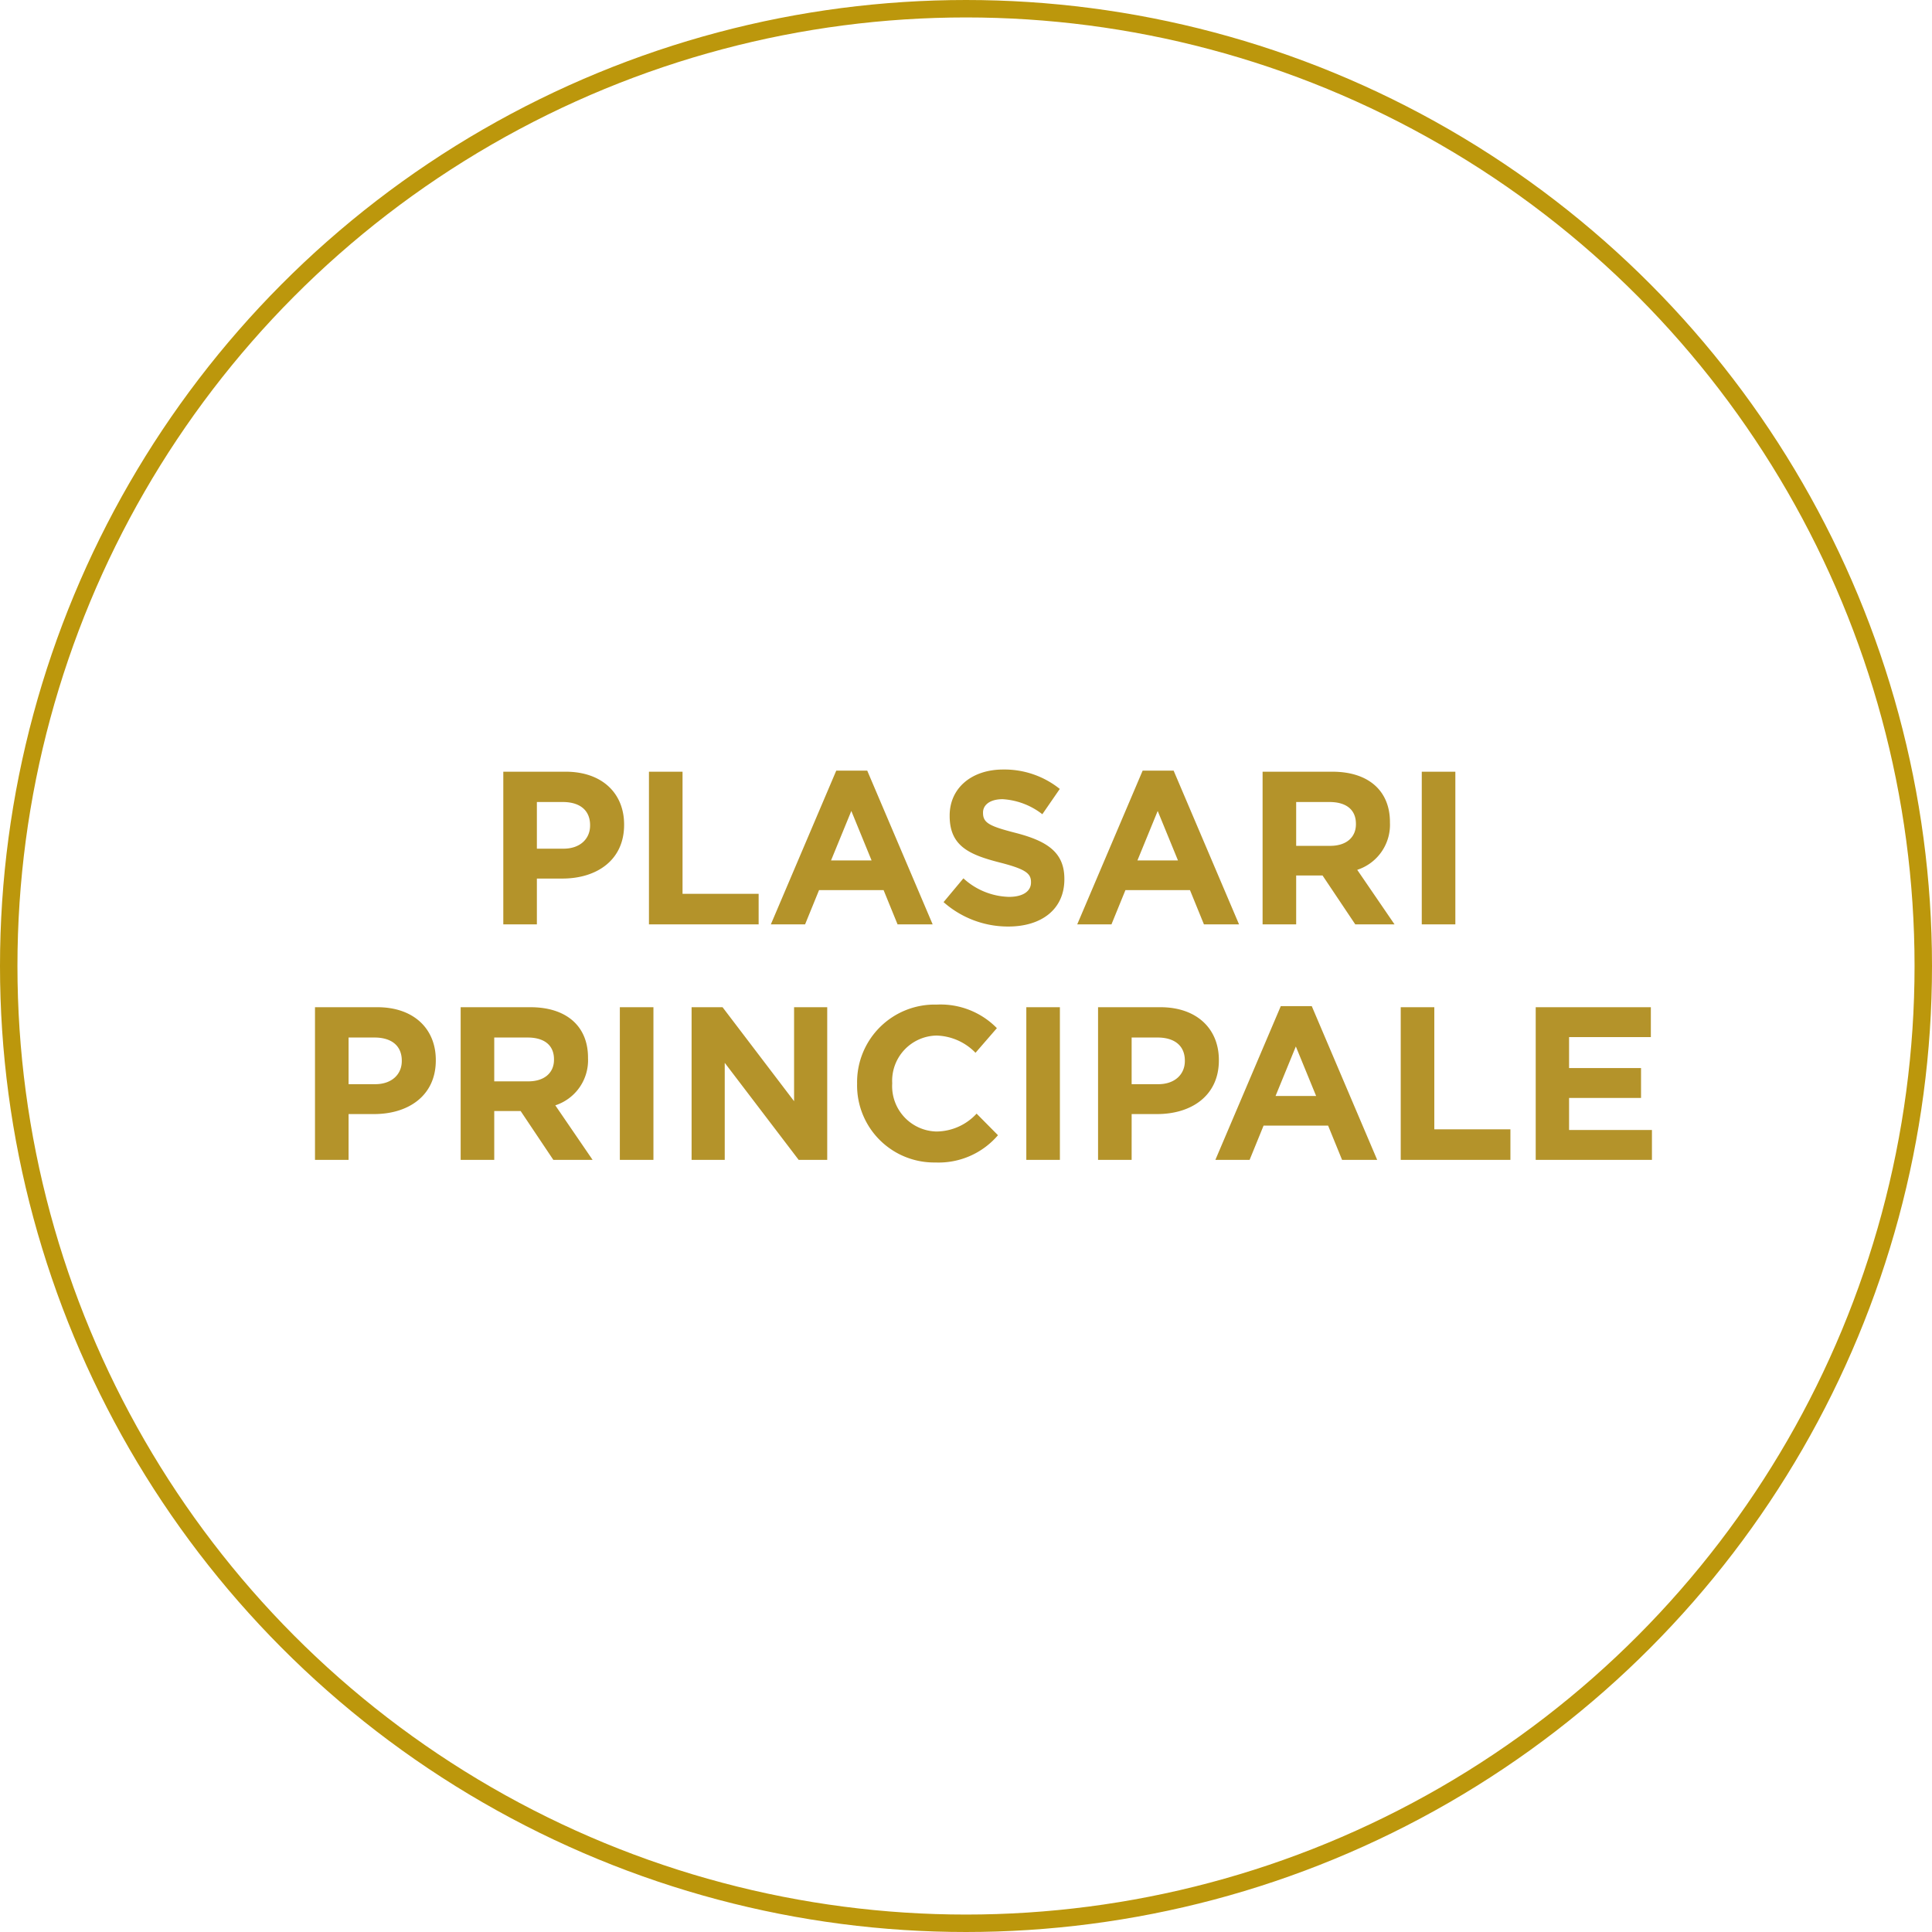 <svg xmlns="http://www.w3.org/2000/svg" width="221.496" height="221.496" viewBox="0 0 221.496 221.496"><g transform="translate(-319.703)"><g transform="translate(319.703)" fill="none" stroke="#bc970c" stroke-width="2"><circle cx="110.748" cy="110.748" r="110.748" stroke="none"/><circle cx="110.748" cy="110.748" r="109.748" fill="none"/></g><path d="M-40.812-11.4v-.05c0-3.575-2.525-6.05-6.7-6.05h-7.15V0h3.85V-5.25h2.925C-43.963-5.25-40.812-7.35-40.812-11.4Zm-3.9.075c0,1.5-1.125,2.65-3.05,2.65h-3.05v-5.35h2.975c1.925,0,3.125.925,3.125,2.65ZM-25.388,0V-3.5h-8.725v-14h-3.85V0Zm19.95,0-7.5-17.625h-3.55L-23.987,0h3.925l1.6-3.925h7.4L-9.462,0Zm-7-7.325h-4.65L-14.762-13Zm22.1,2.15v-.05c0-3.05-2-4.325-5.55-5.25-3.025-.775-3.775-1.15-3.775-2.3v-.05c0-.85.775-1.525,2.25-1.525a8.212,8.212,0,0,1,4.55,1.725l2-2.9a10.13,10.13,0,0,0-6.5-2.225c-3.575,0-6.125,2.1-6.125,5.275v.05c0,3.475,2.275,4.45,5.8,5.35,2.925.75,3.525,1.25,3.525,2.225v.05c0,1.025-.95,1.65-2.525,1.65A8.028,8.028,0,0,1-1.912-5.275L-4.187-2.55A11.136,11.136,0,0,0,3.238.25C7.013.25,9.663-1.7,9.663-5.175ZM29.688,0l-7.5-17.625h-3.55L11.138,0h3.925l1.6-3.925h7.4L25.663,0Zm-7-7.325h-4.65L20.363-13ZM47.513,0,43.238-6.25a5.435,5.435,0,0,0,3.75-5.425v-.05c0-3.6-2.475-5.775-6.6-5.775h-8V0h3.85V-5.6h3.025L43.013,0ZM43.088-11.475C43.088-10,42.013-9,40.138-9h-3.9v-5.025h3.825c1.875,0,3.025.85,3.025,2.5ZM54.487,0V-17.5h-3.85V0ZM-62.4,15.6v-.05c0-3.575-2.525-6.05-6.7-6.05h-7.15V27h3.85V21.75h2.925C-65.55,21.75-62.4,19.65-62.4,15.6Zm-3.9.075c0,1.5-1.125,2.65-3.05,2.65H-72.4v-5.35h2.975c1.925,0,3.125.925,3.125,2.65ZM-44.425,27-48.7,20.75a5.435,5.435,0,0,0,3.75-5.425v-.05c0-3.6-2.475-5.775-6.6-5.775h-8V27h3.85V21.4h3.025l3.75,5.6ZM-48.85,15.525C-48.85,17-49.925,18-51.8,18h-3.9V12.975h3.825c1.875,0,3.025.85,3.025,2.5ZM-37.45,27V9.5H-41.3V27Zm19.925,0V9.5h-3.8V20.275L-29.525,9.5h-3.55V27h3.8V15.875L-20.8,27ZM2.05,24.175-.4,21.7A6.317,6.317,0,0,1-5,23.75a5.2,5.2,0,0,1-5.075-5.5V18.2A5.185,5.185,0,0,1-5,12.75,6.458,6.458,0,0,1-.525,14.725L1.925,11.9a9.029,9.029,0,0,0-6.9-2.7A8.894,8.894,0,0,0-14.1,18.25v.05a8.833,8.833,0,0,0,8.975,9A8.945,8.945,0,0,0,2.05,24.175ZM9.15,27V9.5H5.3V27ZM27.375,15.6v-.05c0-3.575-2.525-6.05-6.7-6.05h-7.15V27h3.85V21.75H20.3C24.225,21.75,27.375,19.65,27.375,15.6Zm-3.9.075c0,1.5-1.125,2.65-3.05,2.65h-3.05v-5.35H20.35c1.925,0,3.125.925,3.125,2.65ZM45.525,27l-7.5-17.625h-3.55L26.975,27H30.9l1.6-3.925h7.4L41.5,27Zm-7-7.325h-4.65L36.2,14ZM60.8,27V23.5H52.075V9.5h-3.85V27Zm16.225,0V23.575h-9.5V19.9h8.25V16.475h-8.25v-3.55H76.9V9.5H63.7V27Z" transform="translate(432.066 105.973)" fill="#b4932a"/></g></svg>